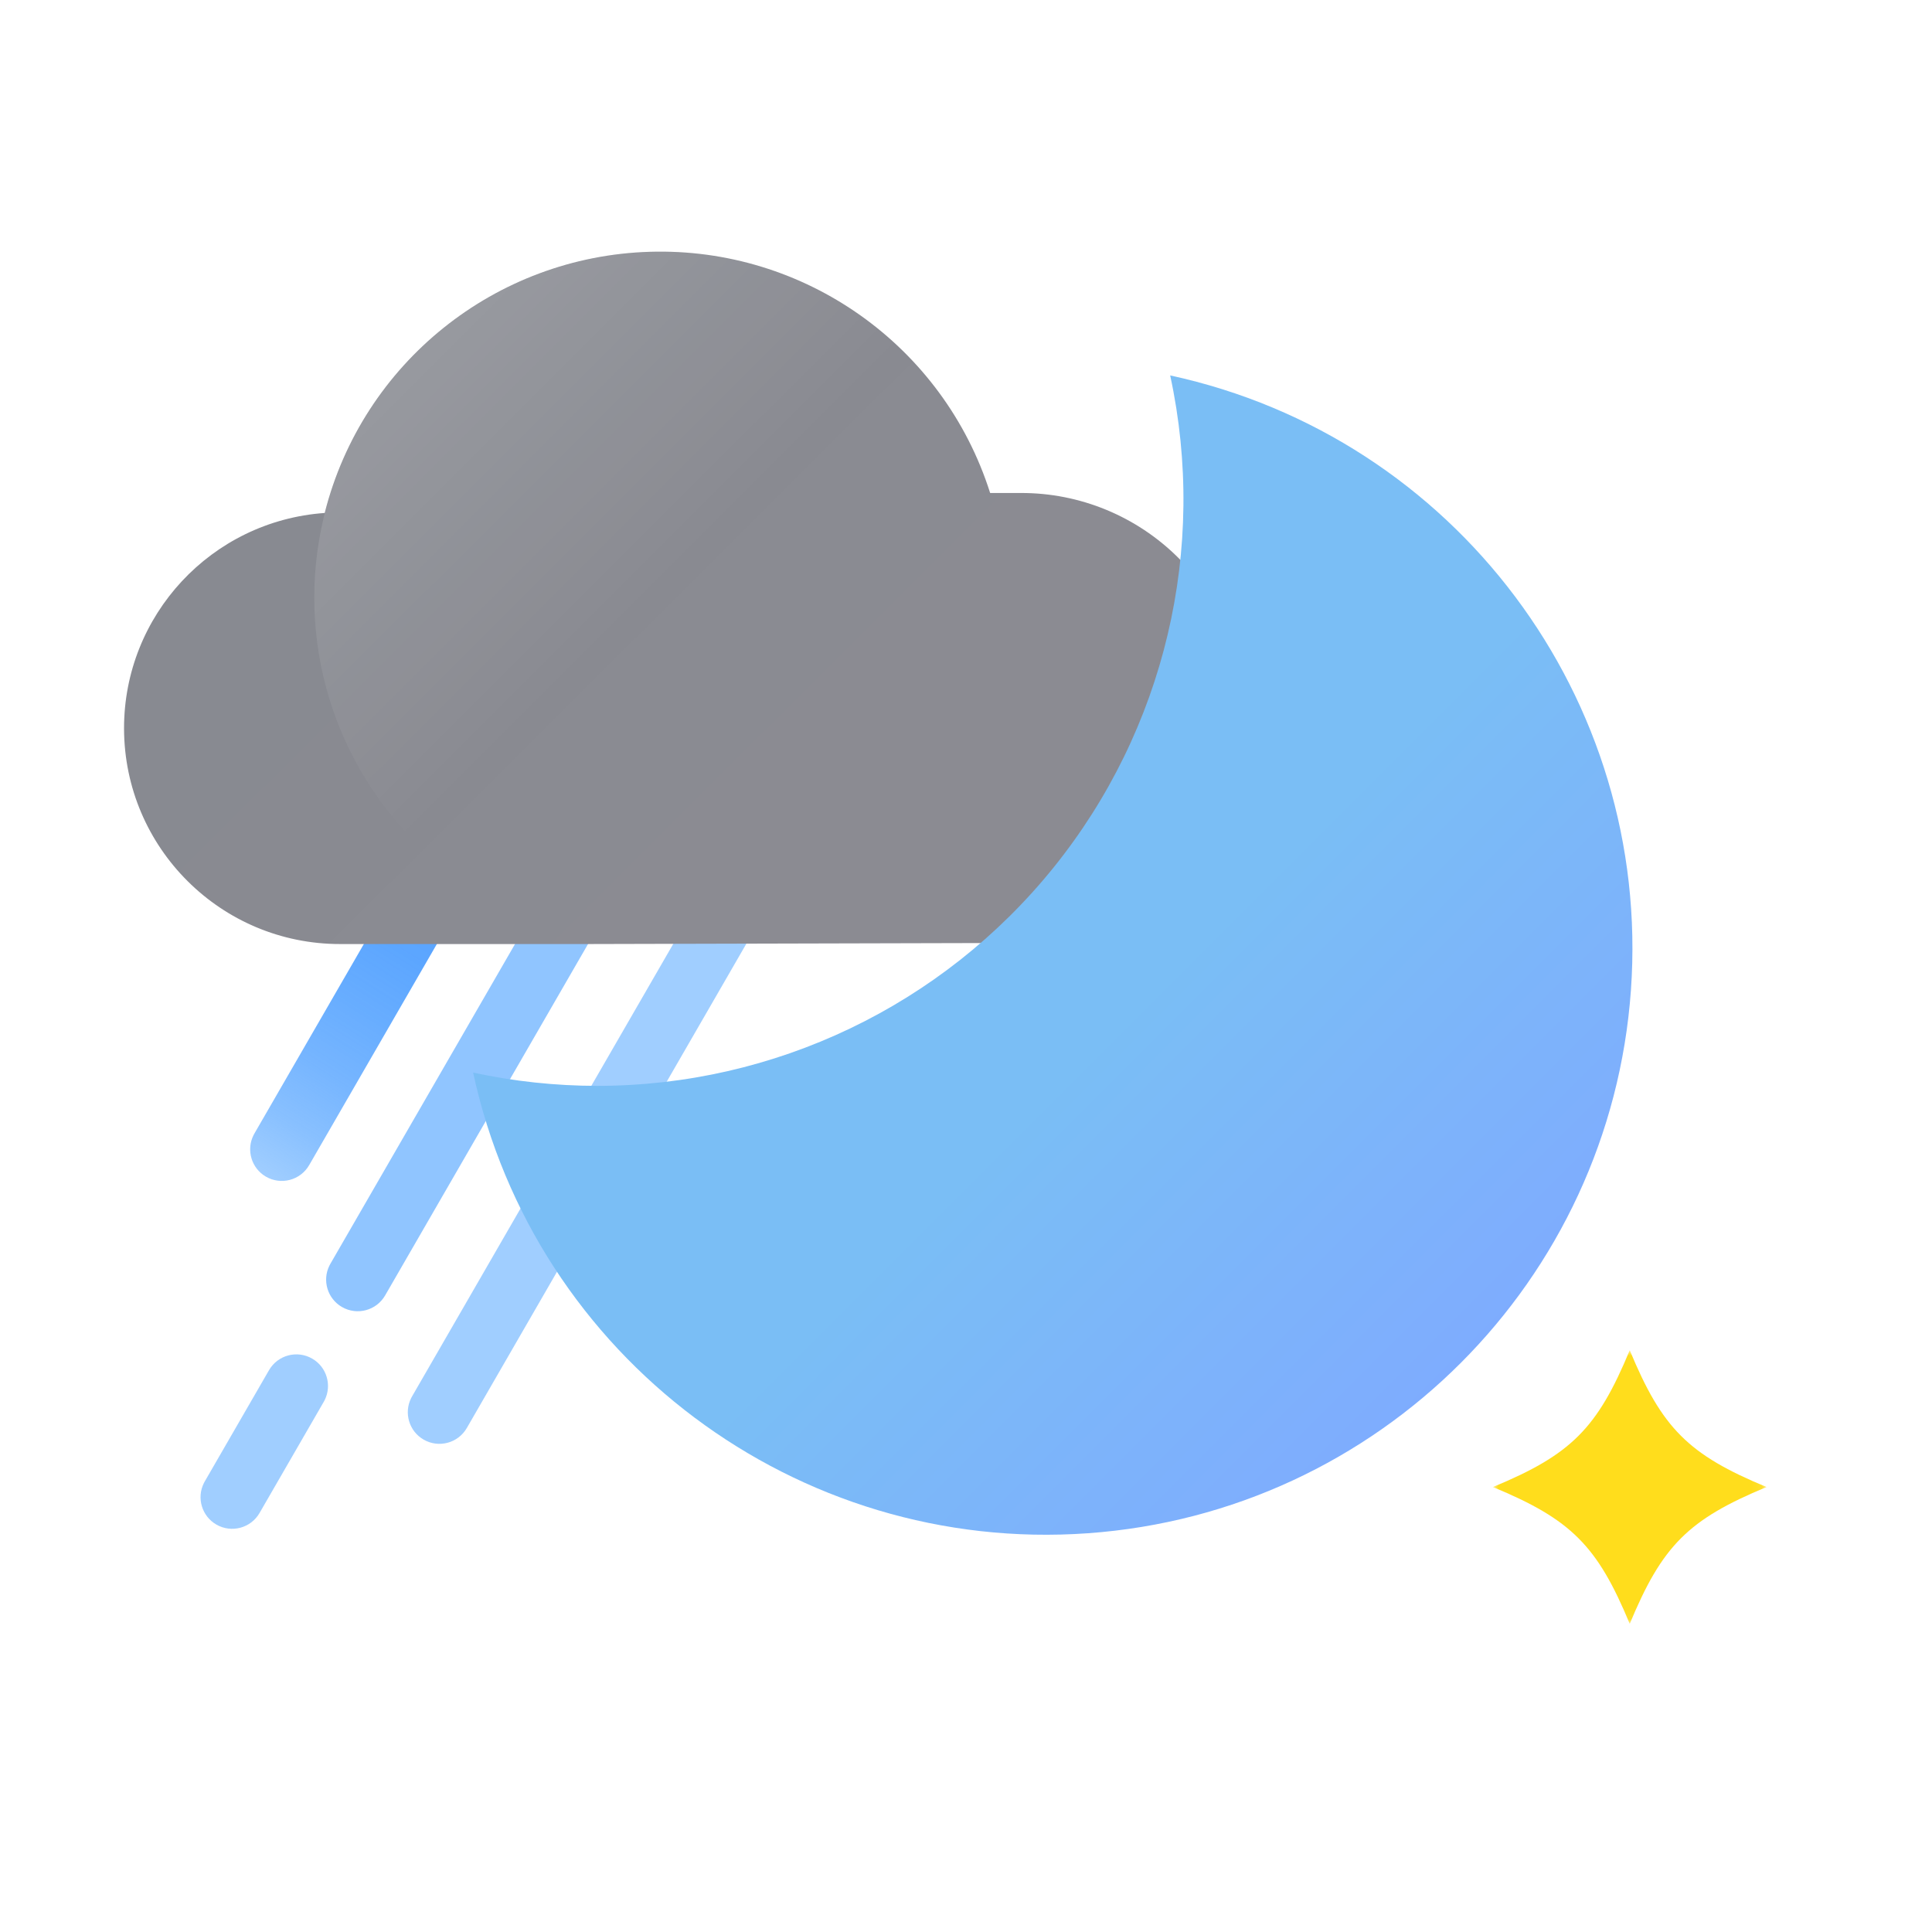 <?xml version="1.0" encoding="UTF-8"?>
<svg width="176px" height="176px" viewBox="0 0 176 176" version="1.1" xmlns="http://www.w3.org/2000/svg" xmlns:xlink="http://www.w3.org/1999/xlink">
    <title>날씨아이콘_비후갬_밤</title>
    <defs>
        <linearGradient x1="32023.248%" y1="-4705.528%" x2="32023.248%" y2="-4877.887%" id="linearGradient-1">
            <stop stop-color="#61ADFF" stop-opacity="0.6" offset="0%"></stop>
            <stop stop-color="#61ADFF" stop-opacity="0.6" offset="0%"></stop>
            <stop stop-color="#5DA9FF" stop-opacity="0.73" offset="11%"></stop>
            <stop stop-color="#5AA6FF" stop-opacity="0.83" offset="23%"></stop>
            <stop stop-color="#57A4FF" stop-opacity="0.9" offset="36%"></stop>
            <stop stop-color="#55A2FF" stop-opacity="0.96" offset="50%"></stop>
            <stop stop-color="#54A1FF" stop-opacity="0.99" offset="68%"></stop>
            <stop stop-color="#54A1FF" offset="100%"></stop>
        </linearGradient>
        <linearGradient x1="27.176%" y1="106.723%" x2="72.814%" y2="-6.722%" id="linearGradient-2">
            <stop stop-color="#61ADFF" stop-opacity="0.6" offset="0%"></stop>
            <stop stop-color="#61ADFF" stop-opacity="0.6" offset="0%"></stop>
            <stop stop-color="#5DA9FF" stop-opacity="0.73" offset="11%"></stop>
            <stop stop-color="#5AA6FF" stop-opacity="0.83" offset="23%"></stop>
            <stop stop-color="#57A4FF" stop-opacity="0.9" offset="36%"></stop>
            <stop stop-color="#55A2FF" stop-opacity="0.96" offset="50%"></stop>
            <stop stop-color="#54A1FF" stop-opacity="0.99" offset="68%"></stop>
            <stop stop-color="#54A1FF" offset="100%"></stop>
        </linearGradient>
        <linearGradient x1="6395.889%" y1="-879.256%" x2="6395.889%" y2="-1006.11%" id="linearGradient-3">
            <stop stop-color="#61ADFF" stop-opacity="0.6" offset="0%"></stop>
            <stop stop-color="#61ADFF" stop-opacity="0.6" offset="0%"></stop>
            <stop stop-color="#5DA9FF" stop-opacity="0.73" offset="11%"></stop>
            <stop stop-color="#5AA6FF" stop-opacity="0.83" offset="23%"></stop>
            <stop stop-color="#57A4FF" stop-opacity="0.9" offset="36%"></stop>
            <stop stop-color="#55A2FF" stop-opacity="0.96" offset="50%"></stop>
            <stop stop-color="#54A1FF" stop-opacity="0.99" offset="68%"></stop>
            <stop stop-color="#54A1FF" offset="100%"></stop>
        </linearGradient>
        <linearGradient x1="7826.482%" y1="-1088.981%" x2="7826.482%" y2="-1218.447%" id="linearGradient-4">
            <stop stop-color="#61ADFF" stop-opacity="0.7" offset="0%"></stop>
            <stop stop-color="#61ADFF" stop-opacity="0.6" offset="0%"></stop>
            <stop stop-color="#54A1FF" offset="100%"></stop>
        </linearGradient>
        <linearGradient x1="25.186%" y1="41.42%" x2="68.01%" y2="67.902%" id="linearGradient-5">
            <stop stop-color="#888A91" offset="0%"></stop>
            <stop stop-color="#8B8B92" offset="100%"></stop>
        </linearGradient>
        <path d="M102,42.186 C101.987,36.815 99.841,31.67 96.034,27.882 C92.227,24.093 87.071,21.973 81.7,21.986 L78.9,21.986 C74.636,8.56 61.983,-0.408 47.903,0.014 C33.823,0.437 21.731,10.148 18.28,23.806 C7.968,24.532 -0.02,33.119 -7.63024194e-05,43.456 C0.028,54.312 8.844,63.093 19.7,63.076 L42.12,63.076 L81.79,62.976 C87.162,62.971 92.312,60.829 96.103,57.022 C99.894,53.216 102.016,48.058 102,42.686 L102,42.186 Z" id="path-6"></path>
        <linearGradient x1="87.452%" y1="87.452%" x2="54.616%" y2="54.624%" id="linearGradient-8">
            <stop stop-color="#7FAAFF" offset="0%"></stop>
            <stop stop-color="#7ABEF5" offset="100%"></stop>
        </linearGradient>
        <path d="M43.11,76.996 C59.258,76.99 74.536,69.679 84.673,57.109 C94.809,44.539 98.716,28.058 95.3,12.276 C121.272,17.899 139.16,41.76 137.274,68.266 C135.389,94.773 114.303,115.862 87.797,117.751 C61.291,119.641 37.427,101.757 31.8,75.786 C35.517,76.587 39.308,76.993 43.11,76.996 Z" id="path-9"></path>
        <filter x="-14.2%" y="-14.2%" width="128.4%" height="128.4%" filterUnits="objectBoundingBox" id="filter-10">
            <feOffset dx="0" dy="0" in="SourceAlpha" result="shadowOffsetOuter1"></feOffset>
            <feGaussianBlur stdDeviation="5" in="shadowOffsetOuter1" result="shadowBlurOuter1"></feGaussianBlur>
            <feColorMatrix values="0 0 0 0 0   0 0 0 0 0   0 0 0 0 0  0 0 0 0.5 0" type="matrix" in="shadowBlurOuter1"></feColorMatrix>
        </filter>
        <linearGradient x1="12.437%" y1="12.421%" x2="50%" y2="50%" id="linearGradient-11">
            <stop stop-color="#FFFFFF" stop-opacity="0.14" offset="0%"></stop>
            <stop stop-color="#FFFFFF" stop-opacity="0" offset="100%"></stop>
        </linearGradient>
        <polygon id="path-12" points="0 0 24.929 0 24.929 24.929 0 24.929"></polygon>
    </defs>
    <style type="text/css">
        <![CDATA[
        #moon {
        -webkit-transform-origin: 50.5% 39.5%; -webkit-animation: moon-anim 1.5s cubic-bezier(0.445, 0.05, 0.55, 0.95) alternate infinite;
        transform-origin: 50.5% 39.5%; animation: moon-anim 1.5s cubic-bezier(0.445, 0.05, 0.55, 0.95) alternate infinite;
        }
        @-webkit-keyframes moon-anim {
        0% { -webkit-transform: rotate(0deg); }
        100% { -webkit-transform: rotate(6deg); }
        }
        @keyframes moon-anim {
        0% { transform: rotate(0deg); }
        100% { transform: rotate(6deg); }
        }

        #twinkle {
        -webkit-transform-origin: 16.5% 17%; -webkit-animation: twinkle-anim 1.5s cubic-bezier(0.445, 0.05, 0.55, 0.95) infinite;
        transform-origin: 8% 8%; animation: twinkle-anim 1.5s cubic-bezier(0.445, 0.05, 0.55, 0.95) infinite;
        }
        @-webkit-keyframes twinkle-anim {
        0% { -webkit-transform: scale(1); }
        40% { -webkit-transform: scale(0.6); }
        100% { -webkit-transform: scale(1); }
        }
        @keyframes twinkle-anim {
        0% { transform: scale(1); }
        40% { transform: scale(0.6); }
        100% { transform: scale(1); }
        }

        #moon-inner {
        -webkit-transform-origin: 50.5% 39.5%; -webkit-animation: moon-inner-anim 1.5s cubic-bezier(0.445, 0.05, 0.55, 0.95) alternate infinite;
        transform-origin: 50.5% 39.5%; animation: moon-inner-anim 1.5s cubic-bezier(0.445, 0.05, 0.55, 0.95) alternate infinite;
        }
        @-webkit-keyframes moon-inner-anim {
        0% { -webkit-transform: rotate(0deg) translate(0px, 0px); }
        100% { -webkit-transform: rotate(6deg) translate(2px, 10px); }
        }
        @keyframes moon-inner-anim {
        0% { transform: rotate(0deg) translate(0px, 0px); }
        100% { transform: rotate(6deg) translate(2px, 10px); }
        }

        #cloud {
        -webkit-animation: cloud-anim 1.5s cubic-bezier(0.445, 0.05, 0.55, 0.95) alternate infinite;
        animation: cloud-anim 1.5s cubic-bezier(0.445, 0.05, 0.55, 0.95) alternate infinite;
        }
        @-webkit-keyframes cloud-anim {
        0% { -webkit-transform: translate(0, 0px); }
        100% { -webkit-transform: translate(0, -10px); }
        }
        @keyframes cloud-anim {
        0% { transform: translate(0, 0px); }
        100% { transform: translate(0, -10px); }
        }
        #rain-line-0 {
        -webkit-animation: rain-line-anim-0 2s linear infinite;
        animation: rain-line-anim-0 2s linear infinite;
        }
        @-webkit-keyframes rain-line-anim-0 {
        0% { -webkit-transform: translate(0px, 0px); opacity: 1; }
        30% { opacity: 1; }
        50.9% { -webkit-transform: translate(-4px, 8px); opacity: 0; }
        51% { -webkit-transform: translate(4px, -8px); opacity: 0; }
        100% { -webkit-transform: translate(0px, 0px); opacity: 1; }
        }
        @keyframes rain-line-anim-0 {
        0% { transform: translate(0px, 0px); opacity: 1; }
        30% { opacity: 1; }
        50.9% { transform: translate(-4px, 8px); opacity: 0; }
        51% { transform: translate(4px, -8px); opacity: 0; }
        100% { transform: translate(0px, 0px); opacity: 1; }
        }
        #rain-line-1 {
        -webkit-animation: rain-line-anim-1 2s linear infinite;
        animation: rain-line-anim-1 2s linear infinite;
        }
        @-webkit-keyframes rain-line-anim-1 {
        0% { -webkit-transform: translate(0px, 0px); opacity: 1; }
        20% { opacity: 1; }
        39.9% { -webkit-transform: translate(-4px, 8px); opacity: 0; }
        40% { -webkit-transform: translate(4px, -8px); opacity: 0; }
        60% { opacity: 1; }
        100% { -webkit-transform: translate(0px, 0px); opacity: 1; }
        }
        @keyframes rain-line-anim-1 {
        0% { transform: translate(0px, 0px); opacity: 1; }
        20% { opacity: 1; }
        39.9% { transform: translate(-4px, 8px); opacity: 0; }
        40% { transform: translate(4px, -8px); opacity: 0; }
        60% { opacity: 1; }
        100% { transform: translate(0px, 0px); opacity: 1; }
        }
        #rain-line-2 {
        -webkit-animation: rain-line-anim-2 1.5s linear infinite;
        animation: rain-line-anim-2 1.5s linear infinite;
        }
        @-webkit-keyframes rain-line-anim-2 {
        0% { -webkit-transform: translate(0px, 0px); opacity: 1; }
        40% { opacity: 1; }
        50.9% { -webkit-transform: translate(-3px, 6px); opacity: 0; }
        51% { -webkit-transform: translate(3px, -6px); opacity: 0; }
        85% { opacity: 1; }
        100% { -webkit-transform: translate(0px, 0px); opacity: 1; }
        }
        @keyframes rain-line-anim-2 {
        0% { transform: translate(0px, 0px); opacity: 1; }
        40% { opacity: 1; }
        50.9% { transform: translate(-3px, 6px); opacity: 0; }
        51% { transform: translate(3px, -6px); opacity: 0; }
        85% { opacity: 1; }
        100% { transform: translate(0px, 0px); opacity: 1; }
        }
        ]]>
    </style>
    <g id="날씨아이콘_비후갬_밤" stroke="none" stroke-width="1" fill="none" fill-rule="evenodd">
        <g id="아이콘" transform="translate(11, 22)">
            <g id="cloud">
              <g id="rain-line-1">
                <path d="M13.506,102.82 C14.301,101.442 16.063,100.971 17.44,101.766 C18.765,102.531 19.252,104.189 18.58,105.54 L18.494,105.7 L12.644,115.83 C11.849,117.208 10.087,117.679 8.71,116.884 C7.385,116.119 6.898,114.461 7.57,113.11 L7.656,112.95 L13.506,102.82 Z" id="Path" fill="url(#linearGradient-1)" fill-rule="nonzero"></path>
                <path d="M42.886,51.93 C43.681,50.552 45.443,50.081 46.82,50.876 C48.145,51.641 48.632,53.299 47.96,54.65 L47.874,54.81 L24.084,96.01 C23.289,97.388 21.527,97.859 20.15,97.064 C18.825,96.299 18.338,94.641 19.01,93.29 L19.096,93.13 L42.886,51.93 Z" id="Path" fill="url(#linearGradient-4)" fill-rule="nonzero"></path>
              </g>
              <path id="rain-line-0" d="M33.586,44.19 C34.382,42.812 36.143,42.341 37.52,43.136 C38.845,43.901 39.332,45.559 38.66,46.91 L38.574,47.07 L17.164,84.14 C16.368,85.518 14.607,85.989 13.23,85.194 C11.905,84.429 11.418,82.771 12.09,81.42 L12.176,81.26 L33.586,44.19 Z" fill="url(#linearGradient-2)" fill-rule="nonzero"></path>
              <path id="rain-line-2" d="M55.726,54.64 C56.521,53.263 58.282,52.791 59.66,53.586 C60.984,54.35 61.472,56.008 60.8,57.359 L60.714,57.52 L31.524,108.09 C30.729,109.467 28.968,109.939 27.59,109.144 C26.266,108.38 25.778,106.722 26.45,105.371 L26.536,105.21 L55.726,54.64 Z" fill="url(#linearGradient-3)" fill-rule="nonzero"></path>
            </g>
            <g id="Group">
                <g>
                  <g id="cloud">
                    <g id="Path" transform="translate(0.3, 0.924)">

                      <mask id="mask-7" fill="white">
                        <use xlink:href="#path-6"></use>
                      </mask>
                      <use id="Mask" fill="url(#linearGradient-5)" fill-rule="nonzero" xlink:href="#path-6"></use>
                      <g fill-rule="nonzero" mask="url(#mask-7)">
                        <g id="moon-inner">
                          <use fill="black" fill-opacity="1" filter="url(#filter-10)" xlink:href="#path-9"></use>
                          <use fill="url(#linearGradient-8)" xlink:href="#path-9"></use>
                        </g>
                      </g>
                    </g>

                    <circle id="Oval" fill="url(#linearGradient-11)" fill-rule="nonzero" cx="49.15" cy="32.45" r="31.52"></circle>
                  </g>
                    <path id="moon" d="M43.41,76.92 C59.558,76.914 74.836,69.603 84.973,57.033 C95.109,44.463 99.016,27.982 95.6,12.2 C121.572,17.823 139.46,41.684 137.574,68.19 C135.689,94.697 114.603,115.786 88.097,117.675 C61.591,119.565 37.727,101.681 32.1,75.71 C35.817,76.511 39.608,76.917 43.41,76.92 Z" fill="url(#linearGradient-8)" fill-rule="nonzero"></path>
                    <g id="Group-3" transform="translate(125, 101)">
                        <mask id="mask-13" fill="white">
                            <use xlink:href="#path-12"></use>
                        </mask>
                        <g id="Clip-2"></g>
                        <path class="twinkle" d="M12.465,0 C9.514,7.122 7.123,9.515 -0,12.465 C7.123,15.415 9.514,17.807 12.465,24.929 C15.415,17.807 17.807,15.415 24.929,12.465 C17.807,9.515 15.415,7.122 12.465,0" id="Fill-1" fill="#FFDD1C" mask="url(#mask-13)"></path>
                    </g>
                </g>
            </g>
        </g>
    </g>
</svg>
